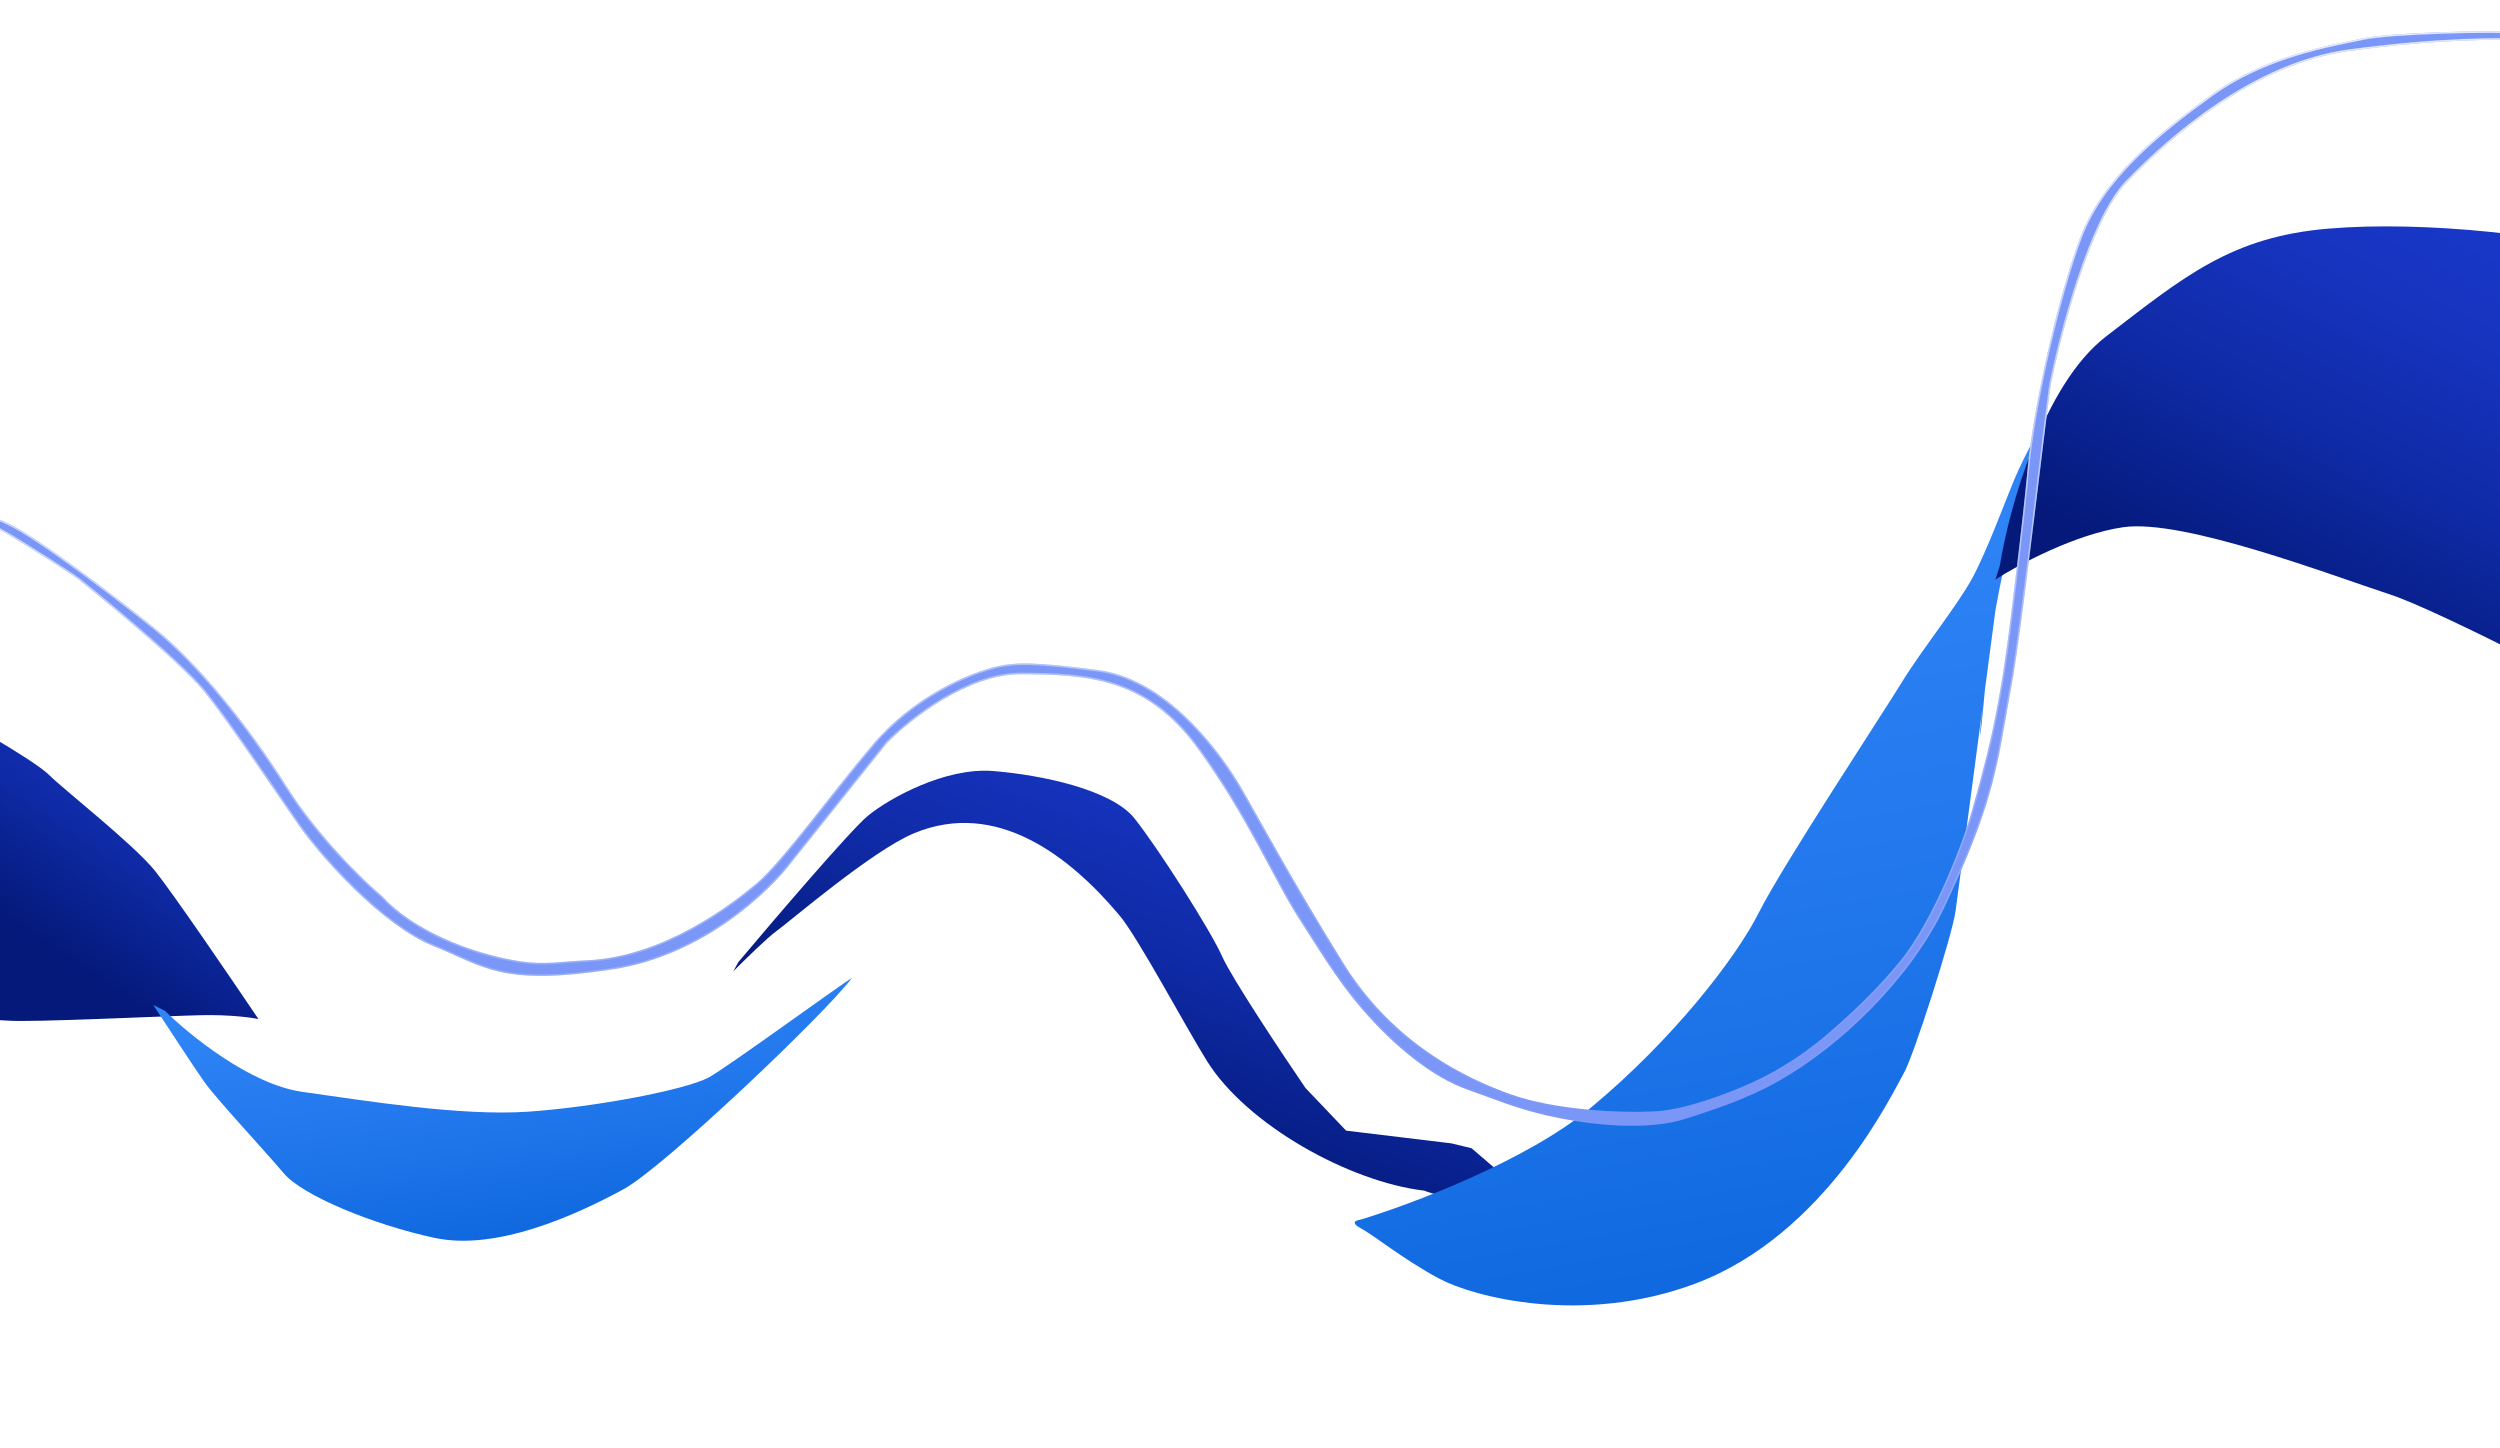 <svg width="1600" height="927" viewBox="0 0 1600 927" fill="none" xmlns="http://www.w3.org/2000/svg">
<g filter="url(#filter0_d)">
<path d="M-16.706 328.255C-29.312 322.299 -43.616 319.052 -49.193 318.172L-36.249 532.22C-17.812 531.784 22.062 531.169 34.064 532.199C49.066 533.486 134.49 529.27 157.865 528.75C176.565 528.333 190.341 530.239 194.891 531.244C177.384 505.263 139.609 449.889 128.561 436.242C114.752 419.184 70.686 384.737 60.899 374.999C51.111 365.26 -0.95 335.7 -16.706 328.255Z" fill="url(#paint0_linear)"/>
</g>
<g filter="url(#filter1_dd)">
<path d="M252.134 526.575C219.057 521.877 179.954 490.104 164.537 474.805L157.044 471.036C165.381 483.817 183.57 511.537 189.628 520.17C197.2 530.962 228.667 564.608 240.56 578.776C252.453 592.945 297.711 611.619 337.031 620.083C376.351 628.547 426.712 605.97 458.207 588.829C483.403 575.117 586.471 477.277 604.163 453.754C599.027 456.467 524.439 510.868 512.727 517.303C498.087 525.347 439.289 536.458 396.672 539.335C354.054 542.213 293.48 532.447 252.134 526.575Z" fill="url(#paint1_linear)"/>
</g>
<g filter="url(#filter2_d)">
<path d="M585.014 456.881C574.219 465.704 525.153 523.072 501.968 550.654L498.78 556.513C505.498 549.7 520.513 534.943 526.834 530.419C534.735 524.763 587.749 479.203 614.516 468.111C667.409 446.192 714.314 483.041 745.971 520.757C757.864 534.926 788.312 592.135 801.917 613.906C827.635 655.059 893.491 691.332 940.994 696.87C964.547 706.269 1003.97 700.502 1007.07 700.494L971.263 669.723L958.381 666.614L890.974 658.466L864.974 631.181C849.735 608.829 817.745 560.715 811.699 547.08C804.142 530.037 770.317 477.148 755.549 458.644C740.781 440.14 695.885 430.796 665.111 428.317C634.337 425.837 598.507 445.853 585.014 456.881Z" fill="url(#paint2_linear)"/>
</g>
<g filter="url(#filter3_d)">
<path d="M899.724 659.738C931.874 650.069 1006.53 622.119 1047.93 587.67C1099.69 544.608 1140.21 492.766 1155.29 462.793C1170.37 432.819 1234.28 335.922 1246.64 315.657C1259.01 295.392 1282.06 266.784 1291.63 249.205C1301.19 231.626 1313.49 198.087 1318.33 186.556C1322.2 177.332 1327.42 167.213 1329.54 163.306C1324.45 191.533 1313.38 230.921 1306.59 269.249C1304.71 283.466 1302.35 301.265 1299.84 320.278C1298.61 332.677 1297.86 342.162 1297.26 346.175C1296.02 354.512 1296.73 346.084 1298.36 331.419C1290.72 389.165 1282.18 453.612 1281.01 462.233C1278.95 477.33 1254.14 555.373 1247.67 566.323C1241.2 577.272 1198.55 669.219 1114.12 700.659C1042.54 727.312 972.994 709.356 950.419 697.278C927.845 685.199 908.742 669.571 900.384 665.126C893.698 661.57 897.158 660.052 899.724 659.738Z" fill="url(#paint3_linear)"/>
</g>
<g filter="url(#filter4_d)">
<path d="M1377.35 94.343C1336.79 125.563 1315.13 205.095 1309.37 240.959L1306.56 249.897C1321.04 240.57 1357.69 220.819 1388.4 216.431C1426.79 210.946 1521.06 247.053 1559.31 259.555C1589.92 269.556 1700.67 327.134 1752.23 354.673C1741.13 251.341 1723.01 46.08 1714.1 43.529C1666.33 29.851 1581.54 20.104 1519.68 25.339C1457.82 30.575 1428.04 55.319 1377.35 94.343Z" fill="url(#paint4_linear)"/>
</g>
<path d="M6.151 342.643C-5.99 335.38 -31.06 323.764 -42.077 318.863L-46.005 312.313C-34.731 317.182 -8.705 328.525 5.208 334.946C22.598 342.972 69.931 378.58 98.539 401.638C127.146 424.697 158.504 463.825 183.704 503.708C203.864 535.614 232.709 563.592 244.612 573.592C263.482 594.438 299.597 609.986 332.522 615.167C348.471 617.676 359.444 615.281 375.423 614.598C424.387 612.505 467.945 579.042 484.234 565.327C500.523 551.612 531.89 507.923 558.515 476.535C585.139 445.147 619.414 431.572 634.526 427.377C649.638 423.181 663.518 423.803 704 429C750.153 435.846 783.953 486.415 793.819 503.176C803.685 519.936 828.006 565.396 860.103 616.934C892.2 668.472 939.02 690.465 966.794 700.344C994.568 710.222 1035.89 712.588 1059.94 711.204C1079.18 710.096 1105.3 699.699 1115.89 695.219C1132.31 688.274 1150.75 678.008 1170.19 661.278C1189.45 644.7 1203.35 630.474 1215.21 616.188C1239.04 587.487 1258.12 533.099 1261.61 520.418C1263.51 513.535 1270.48 489.793 1275.49 466.16C1280.95 440.413 1284.44 414.556 1285.67 404.629C1288.03 385.59 1294.01 338.761 1297.76 299.237C1301.51 259.714 1317.17 189.824 1331.3 152.153C1345.44 114.482 1380.23 86 1415.4 60.596C1450.57 35.192 1493.51 28.581 1512.54 24.474C1529.29 20.86 1595.47 19.001 1614.41 20.586C1629.57 21.855 1664.18 29.332 1679.98 32.866L1714.1 43.529C1686.64 38.3 1628.96 26.093 1617.38 25.691C1602.47 25.174 1563.33 24.502 1503.38 32.628C1443.44 40.754 1390.43 86.313 1361.3 116.445C1338.01 140.55 1319 213.298 1312.41 246.659C1307.61 281.884 1298.17 366.587 1290.54 419.086C1287.84 437.714 1284.99 451.42 1282.67 464.984C1276.74 499.7 1270.42 525.493 1244.56 580.346C1223 626.073 1178.03 669.481 1138.44 691.807C1116.01 704.451 1094.2 710.93 1079.26 715.867C1054.73 723.981 1018.11 720.423 988.904 713.637C968.958 709.003 955.668 703.088 939.444 697.467C917.213 689.764 892.201 669.758 871.056 645.029C854.173 625.284 841.606 603.473 833.522 591.283C815.313 563.826 799.539 524.351 766.657 479.159C733.775 433.967 696.495 431.701 653.5 431.5C619.104 431.339 582.119 460.882 567.751 475.403L507.451 550.763C492.686 570.542 450.187 611.375 392.53 620.315C320.459 631.489 310.294 618.671 277.43 605.51C244.567 592.348 205.621 548.681 191.434 528.543C177.248 508.405 147.539 463.606 130.949 442.982C114.359 422.357 53.688 373.539 50.232 370.837C46.776 368.135 21.326 351.721 6.151 342.643Z" fill="url(#paint5_radial)"/>
<path d="M1679.87 33.354L1705.39 41.331C1699.86 40.245 1693.68 39.011 1687.21 37.72C1678.32 35.944 1668.89 34.062 1659.88 32.309C1650.23 30.431 1641.07 28.704 1633.6 27.42C1626.15 26.139 1620.34 25.294 1617.4 25.192C1602.47 24.674 1563.29 24.002 1503.32 32.132C1443.19 40.282 1390.08 85.954 1360.94 116.097C1355.06 122.18 1349.48 131.303 1344.31 142.052C1339.14 152.808 1334.37 165.225 1330.12 177.922C1321.62 203.316 1315.22 229.865 1311.92 246.562L1311.92 246.577L1311.92 246.591C1310.03 260.447 1307.43 281.927 1304.5 306.087C1299.98 343.413 1294.68 387.136 1290.05 419.014C1288.22 431.565 1286.34 441.871 1284.59 451.416C1283.75 456.032 1282.94 460.471 1282.18 464.9C1276.26 499.571 1269.95 525.32 1244.11 580.133C1222.6 625.752 1177.71 669.088 1138.19 691.371C1118.17 702.662 1098.63 709.025 1084.03 713.78C1082.32 714.338 1080.68 714.874 1079.11 715.393C1066.92 719.422 1051.7 720.562 1035.86 719.84C1020.02 719.118 1003.59 716.537 989.017 713.15C974.473 709.771 963.491 705.715 952.289 701.578C948.155 700.051 943.991 698.513 939.607 696.994C917.496 689.333 892.554 669.402 871.436 644.704C858.341 629.389 847.855 612.841 840.026 600.487C837.777 596.938 835.748 593.735 833.939 591.007C826.89 580.378 820.208 567.947 812.74 554.053C810.578 550.032 808.352 545.889 806.031 541.632C795.697 522.674 783.521 501.486 767.061 478.865C750.563 456.19 732.939 444.259 714.028 437.983C695.139 431.715 674.996 431.1 653.502 431C636.172 430.919 618.233 438.316 602.858 447.517C587.475 456.722 574.605 467.766 567.396 475.052L567.377 475.07L567.361 475.091L507.06 550.451L507.055 550.457L507.05 550.464C492.331 570.181 449.936 610.908 392.453 619.821C356.445 625.404 335.956 624.984 320.385 621.55C312.599 619.833 306.027 617.359 299.341 614.488C296.935 613.454 294.507 612.366 292.001 611.243C287.559 609.252 282.871 607.15 277.616 605.046C261.277 598.502 243.381 584.35 227.776 569.283C212.179 554.223 198.917 538.296 191.843 528.255C187.808 522.527 182.51 514.794 176.613 506.185C161.803 484.567 143.213 457.43 131.339 442.668C123.009 432.313 103.655 414.921 85.99 399.808C68.312 384.684 52.274 371.799 50.54 370.443C47.055 367.719 21.578 351.29 6.407 342.214C-5.71 334.965 -30.642 323.406 -41.73 318.471L-44.777 313.388C-32.861 318.543 -8.35 329.239 4.998 335.4C13.64 339.388 29.781 350.265 47.373 363.059C64.948 375.841 83.927 390.503 98.225 402.028C126.772 425.037 158.095 464.115 183.281 503.975C203.462 535.914 232.32 563.912 244.264 573.953C263.245 594.901 299.468 610.472 332.444 615.661C343.91 617.465 352.851 616.745 362.838 615.942C366.801 615.623 370.929 615.291 375.444 615.098C424.591 612.997 468.263 579.428 484.556 565.71C492.747 558.813 504.694 544.417 517.89 527.87C521.422 523.441 525.045 518.855 528.713 514.214C538.764 501.492 549.147 488.352 558.896 476.859C585.434 445.572 619.607 432.038 634.66 427.858C649.658 423.695 663.437 424.297 703.931 429.495C726.851 432.896 746.744 447.163 762.162 462.722C777.575 478.275 788.467 495.069 793.388 503.429C796.098 508.033 799.906 514.816 804.671 523.303C817.222 545.658 836.413 579.841 859.679 617.198C891.861 668.873 938.802 690.918 966.627 700.815C994.489 710.725 1035.89 713.089 1059.97 711.703C1079.31 710.59 1105.51 700.155 1116.09 695.679C1132.54 688.717 1151.03 678.425 1170.51 661.657C1189.79 645.063 1203.72 630.817 1215.6 616.508C1227.56 602.101 1238.31 581.277 1246.5 562.495C1254.69 543.708 1260.34 526.918 1262.1 520.55C1262.36 519.573 1262.74 518.254 1263.19 516.642C1265.93 506.921 1271.68 486.551 1275.98 466.263C1281.44 440.497 1284.94 414.624 1286.17 404.69C1286.43 402.593 1286.73 400.159 1287.07 397.434C1289.81 375.424 1294.92 334.462 1298.26 299.285C1302 259.802 1317.65 189.956 1331.77 152.329C1345.85 114.816 1380.51 86.411 1415.69 61.001C1447.13 38.295 1484.8 30.644 1506 26.339C1508.44 25.841 1510.67 25.389 1512.65 24.963C1520.97 23.167 1541.65 21.799 1562.67 21.08C1583.68 20.362 1604.93 20.295 1614.37 21.085C1629.48 22.349 1664.03 29.811 1679.85 33.349C1679.86 33.351 1679.87 33.352 1679.87 33.354Z" stroke="url(#paint6_linear)" stroke-opacity="0.78"/>
<defs>
<filter id="filter0_d" x="-170.168" y="318.172" width="427.098" height="426.752" filterUnits="userSpaceOnUse" color-interpolation-filters="sRGB">
<feFlood flood-opacity="0" result="BackgroundImageFix"/>
<feColorMatrix in="SourceAlpha" type="matrix" values="0 0 0 0 0 0 0 0 0 0 0 0 0 0 0 0 0 0 127 0" result="hardAlpha"/>
<feOffset dx="-29.468" dy="120.975"/>
<feGaussianBlur stdDeviation="45.753"/>
<feComposite in2="hardAlpha" operator="out"/>
<feColorMatrix type="matrix" values="0 0 0 0 0 0 0 0 0 0 0 0 0 0 0 0 0 0 0.29 0"/>
<feBlend mode="normal" in2="BackgroundImageFix" result="effect1_dropShadow"/>
<feBlend mode="normal" in="SourceGraphic" in2="effect1_dropShadow" result="shape"/>
</filter>
<filter id="filter1_dd" x="36.069" y="413.429" width="630.133" height="420.973" filterUnits="userSpaceOnUse" color-interpolation-filters="sRGB">
<feFlood flood-opacity="0" result="BackgroundImageFix"/>
<feColorMatrix in="SourceAlpha" type="matrix" values="0 0 0 0 0 0 0 0 0 0 0 0 0 0 0 0 0 0 127 0" result="hardAlpha"/>
<feOffset dx="-29.468" dy="120.975"/>
<feGaussianBlur stdDeviation="45.753"/>
<feComposite in2="hardAlpha" operator="out"/>
<feColorMatrix type="matrix" values="0 0 0 0 0 0 0 0 0 0 0 0 0 0 0 0 0 0 0.29 0"/>
<feBlend mode="normal" in2="BackgroundImageFix" result="effect1_dropShadow"/>
<feColorMatrix in="SourceAlpha" type="matrix" values="0 0 0 0 0 0 0 0 0 0 0 0 0 0 0 0 0 0 127 0" result="hardAlpha"/>
<feOffset dx="-29.468" dy="51.182"/>
<feGaussianBlur stdDeviation="45.753"/>
<feComposite in2="hardAlpha" operator="out"/>
<feColorMatrix type="matrix" values="0 0 0 0 0 0 0 0 0 0 0 0 0 0 0 0 0 0 0.49 0"/>
<feBlend mode="normal" in2="effect1_dropShadow" result="effect2_dropShadow"/>
<feBlend mode="normal" in="SourceGraphic" in2="effect2_dropShadow" result="shape"/>
</filter>
<filter id="filter2_d" x="377.805" y="401.74" width="691.299" height="457.16" filterUnits="userSpaceOnUse" color-interpolation-filters="sRGB">
<feFlood flood-opacity="0" result="BackgroundImageFix"/>
<feColorMatrix in="SourceAlpha" type="matrix" values="0 0 0 0 0 0 0 0 0 0 0 0 0 0 0 0 0 0 127 0" result="hardAlpha"/>
<feOffset dx="-29.468" dy="65.141"/>
<feGaussianBlur stdDeviation="45.753"/>
<feComposite in2="hardAlpha" operator="out"/>
<feColorMatrix type="matrix" values="0 0 0 0 0 0 0 0 0 0 0 0 0 0 0 0 0 0 0.72 0"/>
<feBlend mode="normal" in2="BackgroundImageFix" result="effect1_dropShadow"/>
<feBlend mode="normal" in="SourceGraphic" in2="effect1_dropShadow" result="shape"/>
</filter>
<filter id="filter3_d" x="775.535" y="163.306" width="616.048" height="763.665" filterUnits="userSpaceOnUse" color-interpolation-filters="sRGB">
<feFlood flood-opacity="0" result="BackgroundImageFix"/>
<feColorMatrix in="SourceAlpha" type="matrix" values="0 0 0 0 0 0 0 0 0 0 0 0 0 0 0 0 0 0 127 0" result="hardAlpha"/>
<feOffset dx="-29.468" dy="120.975"/>
<feGaussianBlur stdDeviation="45.753"/>
<feComposite in2="hardAlpha" operator="out"/>
<feColorMatrix type="matrix" values="0 0 0 0 0 0 0 0 0 0 0 0 0 0 0 0 0 0 0.29 0"/>
<feBlend mode="normal" in2="BackgroundImageFix" result="effect1_dropShadow"/>
<feBlend mode="normal" in="SourceGraphic" in2="effect1_dropShadow" result="shape"/>
</filter>
<filter id="filter4_d" x="1185.58" y="23.902" width="628.681" height="543.254" filterUnits="userSpaceOnUse" color-interpolation-filters="sRGB">
<feFlood flood-opacity="0" result="BackgroundImageFix"/>
<feColorMatrix in="SourceAlpha" type="matrix" values="0 0 0 0 0 0 0 0 0 0 0 0 0 0 0 0 0 0 127 0" result="hardAlpha"/>
<feOffset dx="-29.468" dy="120.975"/>
<feGaussianBlur stdDeviation="45.753"/>
<feComposite in2="hardAlpha" operator="out"/>
<feColorMatrix type="matrix" values="0 0 0 0 0 0 0 0 0 0 0 0 0 0 0 0 0 0 0.29 0"/>
<feBlend mode="normal" in2="BackgroundImageFix" result="effect1_dropShadow"/>
<feBlend mode="normal" in="SourceGraphic" in2="effect1_dropShadow" result="shape"/>
</filter>
<linearGradient id="paint0_linear" x1="127.372" y1="318.848" x2="29.395" y2="464.079" gradientUnits="userSpaceOnUse">
<stop stop-color="#1837C7"/>
<stop offset="0.2" stop-color="#1634BF"/>
<stop offset="0.51" stop-color="#102CAA"/>
<stop offset="0.88" stop-color="#071E86"/>
<stop offset="1" stop-color="#04197A"/>
</linearGradient>
<linearGradient id="paint1_linear" x1="422.959" y1="619.43" x2="389.914" y2="387.834" gradientUnits="userSpaceOnUse">
<stop stop-color="#0E67DE"/>
<stop offset="0.25" stop-color="#1C73E8"/>
<stop offset="0.69" stop-color="#2E83F5"/>
<stop offset="1" stop-color="#3489FA"/>
</linearGradient>
<linearGradient id="paint2_linear" x1="885.742" y1="428.817" x2="790.295" y2="677.195" gradientUnits="userSpaceOnUse">
<stop stop-color="#1837C7"/>
<stop offset="0.2" stop-color="#1634BF"/>
<stop offset="0.51" stop-color="#102CAA"/>
<stop offset="0.88" stop-color="#071E86"/>
<stop offset="1" stop-color="#04197A"/>
</linearGradient>
<linearGradient id="paint3_linear" x1="1175.36" y1="713.707" x2="1056.03" y2="37.922" gradientUnits="userSpaceOnUse">
<stop stop-color="#0E67DE"/>
<stop offset="0.25" stop-color="#1C73E8"/>
<stop offset="0.69" stop-color="#2E83F5"/>
<stop offset="1" stop-color="#3489FA"/>
</linearGradient>
<linearGradient id="paint4_linear" x1="1639.85" y1="43.308" x2="1510.74" y2="295.258" gradientUnits="userSpaceOnUse">
<stop stop-color="#1837C7"/>
<stop offset="0.2" stop-color="#1634BF"/>
<stop offset="0.51" stop-color="#102CAA"/>
<stop offset="0.88" stop-color="#071E86"/>
<stop offset="1" stop-color="#04197A"/>
</linearGradient>
<radialGradient id="paint5_radial" cx="0" cy="0" r="1" gradientUnits="userSpaceOnUse" gradientTransform="translate(977280 156992) rotate(-6.985) scale(804403 287178)">
<stop stop-color="#52F7FA"/>
<stop offset="1" stop-color="#7A96F7"/>
</radialGradient>
<linearGradient id="paint6_linear" x1="825.531" y1="108.404" x2="902.803" y2="739.066" gradientUnits="userSpaceOnUse">
<stop stop-color="white"/>
<stop offset="1" stop-color="white" stop-opacity="0"/>
</linearGradient>
</defs>
</svg>
